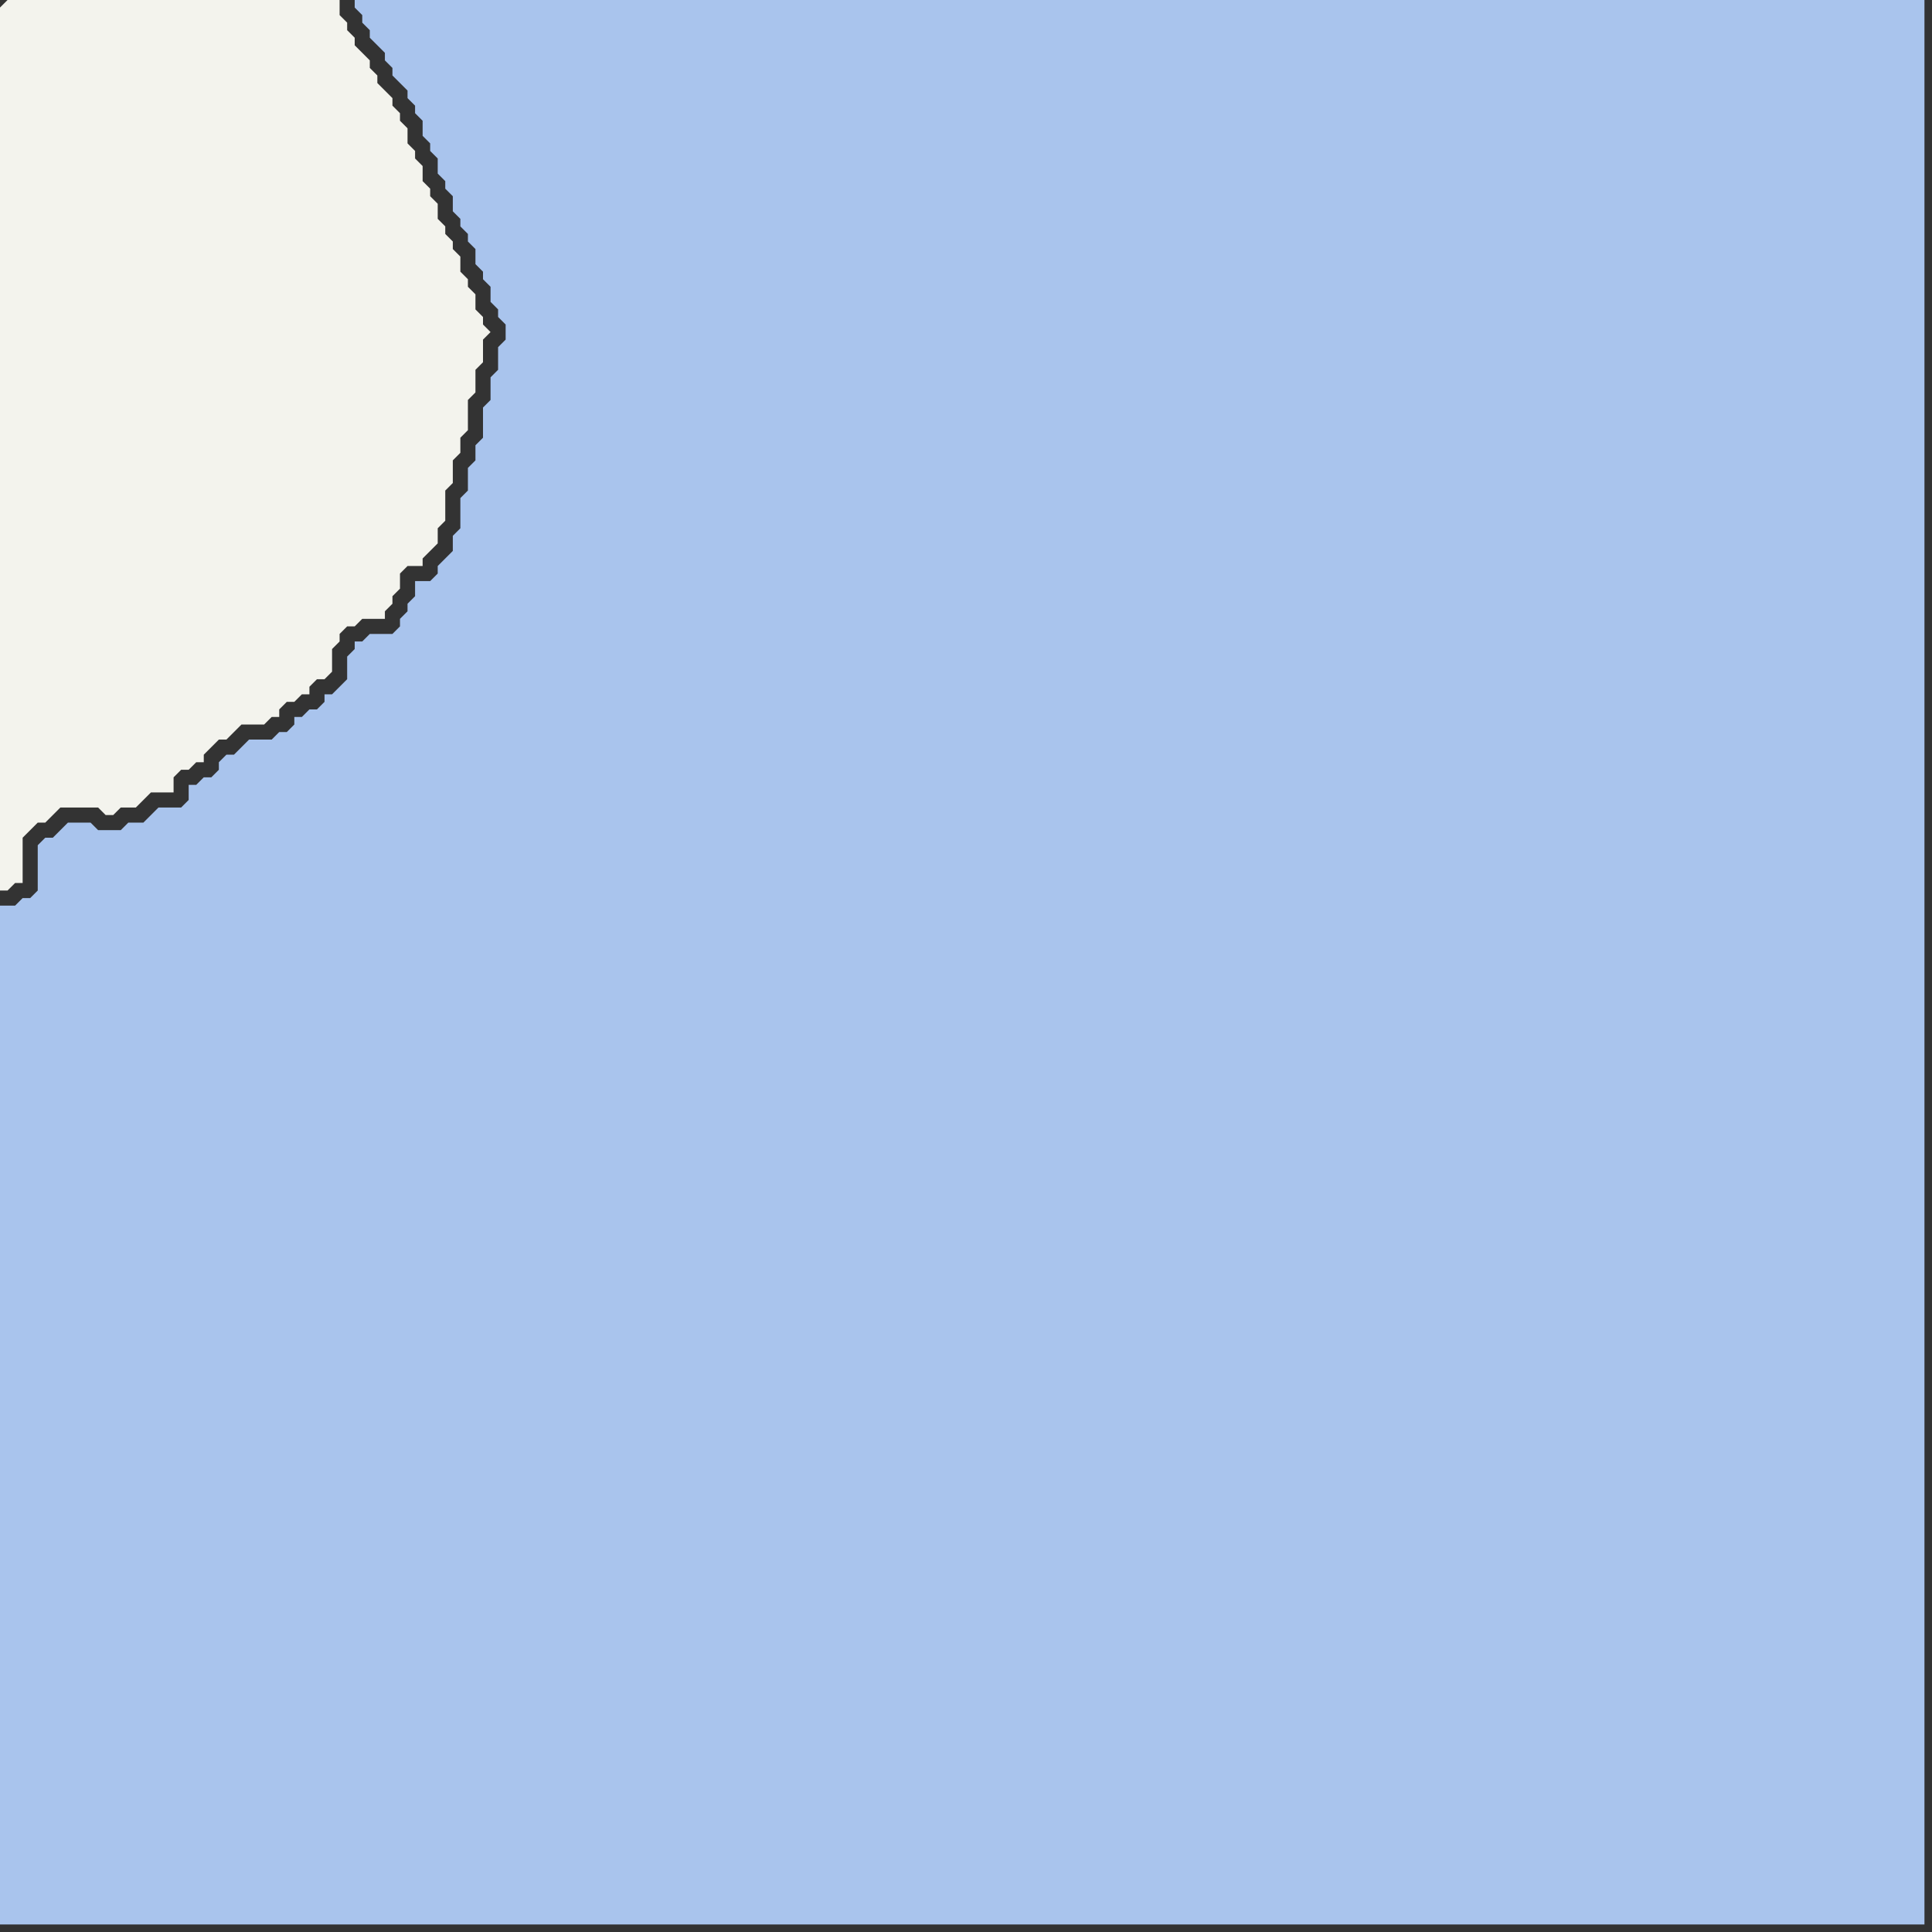 <svg width="256" height="256" xmlns="http://www.w3.org/2000/svg"><rect width="100%" height="100%" fill="#333333" stroke="none"/><script> 
var tempColor;
function hoverPath(evt){
obj = evt.target;
tempColor = obj.getAttribute("fill");
obj.setAttribute("fill","red");
//alert(tempColor);
//obj.setAttribute("stroke","red");}
function recoverPath(evt){
obj = evt.target;
obj.setAttribute("fill", tempColor);
//obj.setAttribute("stroke", tempColor);
}</script><path onmouseover="hoverPath(evt)" onmouseout="recoverPath(evt)" fill="rgb(243,243,237)" d="M  0,1l 0,117 1,0 1,-1 1,0 0,-6 1,-1 1,-1 1,0 1,-1 1,-1 5,0 1,1 1,0 1,-1 2,0 1,-1 1,-1 3,0 0,-2 1,-1 1,0 1,-1 1,0 0,-1 1,-1 1,-1 1,0 1,-1 1,-1 3,0 1,-1 1,0 0,-1 1,-1 1,0 1,-1 1,0 0,-1 1,-1 1,0 1,-1 0,-3 1,-1 0,-1 1,-1 1,0 1,-1 3,0 0,-1 1,-1 0,-1 1,-1 0,-2 1,-1 2,0 0,-1 1,-1 1,-1 0,-2 1,-1 0,-4 1,-1 0,-3 1,-1 0,-2 1,-1 0,-4 1,-1 0,-3 1,-1 0,-3 1,-1 -1,-1 0,-1 -1,-1 0,-2 -1,-1 0,-1 -1,-1 0,-2 -1,-1 0,-1 -1,-1 0,-1 -1,-1 0,-2 -1,-1 0,-1 -1,-1 0,-2 -1,-1 0,-1 -1,-1 0,-2 -1,-1 0,-1 -1,-1 0,-1 -1,-1 -1,-1 0,-1 -1,-1 0,-1 -1,-1 -1,-1 0,-1 -1,-1 0,-1 -1,-1 0,-2 -44,0 -1,1Z"/>
<path onmouseover="hoverPath(evt)" onmouseout="recoverPath(evt)" fill="rgb(169,196,237)" d="M  2,120l -2,0 0,135 255,0 0,-255 -208,0 0,1 1,1 0,1 1,1 0,1 1,1 1,1 0,1 1,1 0,1 1,1 1,1 0,1 1,1 0,1 1,1 0,2 1,1 0,1 1,1 0,2 1,1 0,1 1,1 0,2 1,1 0,1 1,1 0,1 1,1 0,2 1,1 0,1 1,1 0,2 1,1 0,1 1,1 0,2 -1,1 0,3 -1,1 0,3 -1,1 0,4 -1,1 0,2 -1,1 0,3 -1,1 0,4 -1,1 0,2 -2,2 0,1 -1,1 -2,0 0,2 -1,1 0,1 -1,1 0,1 -1,1 -3,0 -1,1 -1,0 0,1 -1,1 0,3 -1,1 -1,1 -1,0 0,1 -1,1 -1,0 -1,1 -1,0 0,1 -1,1 -1,0 -1,1 -3,0 -1,1 -1,1 -1,0 -1,1 0,1 -1,1 -1,0 -1,1 -1,0 0,2 -1,1 -3,0 -1,1 -1,1 -2,0 -1,1 -3,0 -1,-1 -3,0 -1,1 0,0 -1,1 -1,0 -1,1 0,6 -1,1 -1,0 -1,1Z"/>
</svg>